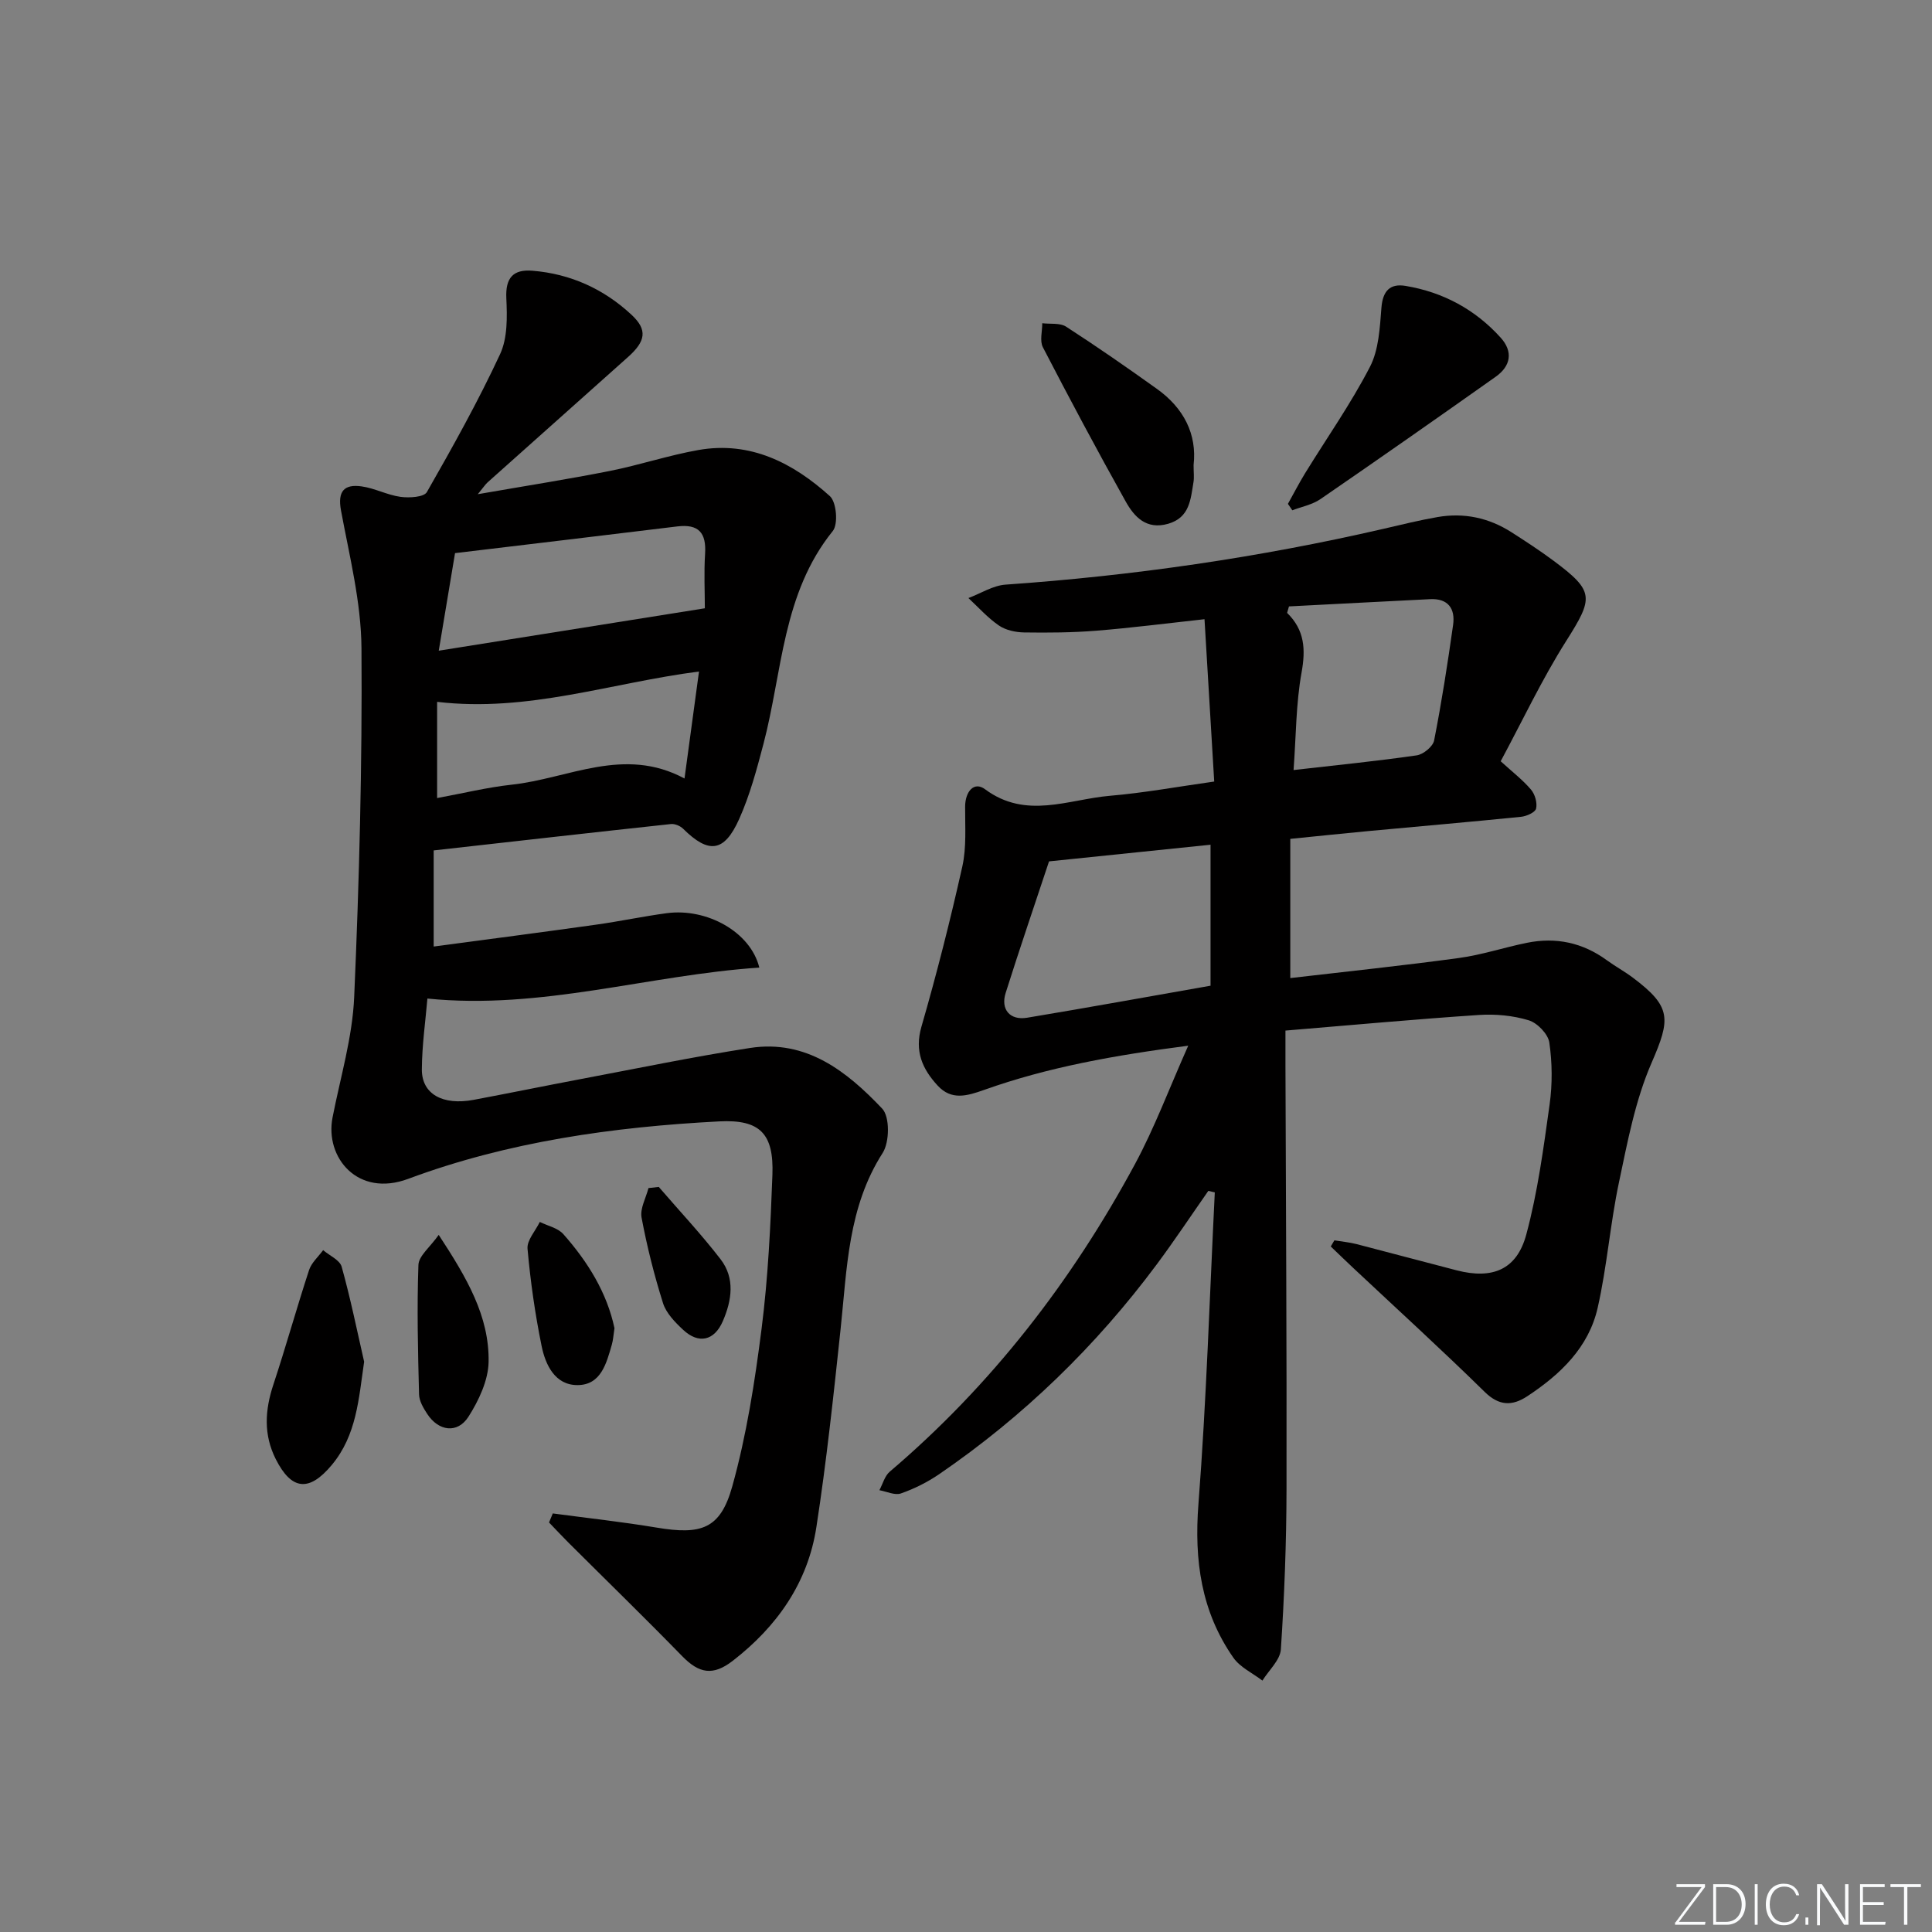 <svg enable-background="new 0 0 400 400" viewBox="0 0 400 400" xmlns="http://www.w3.org/2000/svg"><rect x="0" y="0" width="400" height="400" fill="#808080" stroke="none"/><g fill="#fafbfc"><path d="m346.9 398 5.4-7.3h-5.2v-.6h5.9v.6l-5.4 7.2h5.5l-.1.6h-6.2v-.5z"/><path d="m354.7 390.1h2.8c2.3 0 3.9 1.6 3.9 4.1s-1.6 4.3-3.9 4.3h-2.8zm.6 7.8h2c2.2 0 3.3-1.6 3.3-3.6 0-1.8-1-3.6-3.3-3.6h-2z"/><path d="m363.9 390.1v8.4h-.6v-8.4z"/><path d="m372.5 396.3c-.4 1.3-1.4 2.3-3.2 2.3-2.4 0-3.7-1.9-3.7-4.3 0-2.3 1.2-4.3 3.7-4.3 1.8 0 2.9 1 3.2 2.4h-.6c-.4-1.1-1.1-1.8-2.5-1.8-2.1 0-3 1.9-3 3.7s.9 3.7 3 3.7c1.4 0 2.1-.7 2.5-1.7z"/><path d="m373.8 398.5v-1.5h.6v1.5z"/><path d="m376.2 398.5v-8.4h1c1.3 2 4.4 6.7 4.9 7.6-.1-1.2-.1-2.4-.1-3.8v-3.8h.7v8.4h-.9c-1.2-1.9-4.4-6.8-5-7.7.1 1.1 0 2.3 0 3.9v3.9h-.6z"/><path d="m390 394.4h-4.3v3.5h4.7l-.1.6h-5.2v-8.4h5.1v.6h-4.5v3.1h4.3z"/><path d="m394.2 390.7h-2.8v-.6h6.3v.6h-2.8v7.8h-.7z"/></g><path d="m276.27 256.8c1.53.25 3.1.4 4.6.78 6.91 1.78 13.8 3.65 20.72 5.43 7.41 1.91 12.46-.12 14.42-7.45 2.36-8.77 3.56-17.87 4.82-26.89.59-4.21.55-8.63-.06-12.83-.26-1.76-2.48-4.06-4.27-4.6-3.26-.99-6.9-1.33-10.32-1.1-13.09.87-26.15 2.08-40.04 3.23 0 2.54-.01 4.97 0 7.39.09 29.15.28 58.31.22 87.46-.02 11.09-.44 22.2-1.17 33.26-.15 2.23-2.49 4.32-3.82 6.47-2.04-1.56-4.62-2.74-6.02-4.75-6.67-9.55-8.12-20.17-7.23-31.75 1.66-21.49 2.32-43.05 3.39-64.58-.45-.1-.9-.21-1.34-.31-3.54 5.06-6.96 10.22-10.64 15.17-12.62 16.97-27.62 31.52-45.08 43.48-2.43 1.66-5.15 3.02-7.92 3.99-1.26.44-2.96-.4-4.46-.67.7-1.3 1.1-2.96 2.16-3.85 21.06-17.92 37.67-39.42 50.74-63.64 4.07-7.54 7.08-15.65 11.04-24.54-15.22 1.98-29.01 4.43-42.28 9.16-3.57 1.27-6.75 2.18-9.58-.88-3.16-3.42-4.85-7.11-3.38-12.2 3.17-10.97 5.98-22.05 8.47-33.19.89-3.99.55-8.28.58-12.43.02-3.02 1.81-5.28 4.13-3.55 8.49 6.3 17.23 2.09 25.84 1.35 7.04-.6 14.02-1.88 21.6-2.95-.68-11.38-1.33-22.27-2.01-33.61-7.97.87-15.17 1.8-22.39 2.38-4.96.4-9.97.43-14.95.36-1.77-.03-3.8-.46-5.22-1.43-2.32-1.59-4.24-3.76-6.32-5.69 2.56-.96 5.08-2.6 7.7-2.78 26.39-1.84 52.48-5.61 78.26-11.56 3.72-.86 7.42-1.78 11.18-2.43 5.47-.95 10.61.15 15.29 3.14 2.94 1.88 5.88 3.8 8.68 5.88 8.53 6.35 8.34 7.66 2.64 16.66-5.03 7.95-9.06 16.54-13.55 24.88 2.46 2.24 4.58 3.87 6.27 5.86.83.97 1.34 2.74 1.06 3.94-.18.78-1.98 1.59-3.12 1.7-10.58 1.07-21.18 1.98-31.77 2.97-5.11.48-10.21 1.02-16 1.6v28.82c11.64-1.36 23.32-2.57 34.94-4.16 4.73-.64 9.34-2.19 14.04-3.14 6.01-1.22 11.55-.05 16.55 3.6 1.74 1.27 3.66 2.31 5.39 3.61 8.05 6.04 7.83 8.55 3.88 17.64-3.38 7.76-4.98 16.37-6.75 24.74-1.82 8.59-2.47 17.43-4.41 25.98-1.86 8.21-7.73 13.8-14.56 18.3-3.09 2.04-5.83 2.07-8.85-.91-8.87-8.71-18.07-17.08-27.13-25.58-1.59-1.49-3.14-3-4.72-4.51.25-.42.5-.84.75-1.27zm-25.64-52.72c0-9.77 0-19.33 0-29.19-11.28 1.17-22.16 2.29-33.44 3.45-2.99 9.03-6.1 18.11-8.98 27.24-1.08 3.42.9 5.72 4.44 5.13 12.57-2.09 25.12-4.37 37.98-6.63zm16.24-78.53c-.13.45-.26.89-.39 1.34 3.66 3.57 3.86 7.58 2.99 12.38-1.16 6.43-1.13 13.08-1.65 20.16 9.09-1.04 17.31-1.86 25.49-3.04 1.37-.2 3.37-1.83 3.61-3.09 1.56-7.93 2.8-15.93 3.93-23.93.47-3.35-1.03-5.51-4.77-5.32-9.72.48-19.47 1-29.21 1.5z" fill="#010000"/><path d="m114.45 313.34c7.16.96 14.35 1.74 21.48 2.93 9.25 1.55 13.21.31 15.67-8.5 2.97-10.64 4.68-21.7 6.08-32.69 1.34-10.54 1.85-21.21 2.24-31.84.31-8.48-2.52-11.5-10.98-11.07-21.97 1.14-43.79 4.21-64.43 11.9-10.43 3.89-17.28-4.41-15.66-12.71s4.12-16.57 4.48-24.93c1.05-24.06 1.68-48.16 1.51-72.24-.07-9.52-2.49-19.05-4.24-28.5-.74-4.01.67-5.49 4.26-4.99 2.74.38 5.34 1.8 8.08 2.17 1.8.24 4.83.07 5.44-.99 5.35-9.36 10.62-18.8 15.16-28.56 1.56-3.36 1.47-7.72 1.29-11.58-.2-4.24 1.43-6.01 5.39-5.69 7.89.64 14.79 3.77 20.55 9.14 3.32 3.1 2.94 5.45-.77 8.75-9.69 8.63-19.37 17.27-29.04 25.92-.46.41-.8.95-2.04 2.46 9.87-1.72 18.63-3.09 27.31-4.81 6.17-1.22 12.19-3.25 18.38-4.34 10.73-1.89 19.58 2.67 27.21 9.55 1.37 1.23 1.75 5.8.6 7.22-10.45 12.94-10.42 29.12-14.35 44.07-1.39 5.28-2.82 10.63-5.04 15.58-3.1 6.91-6.32 7.22-11.6 1.99-.6-.59-1.72-1.06-2.53-.97-16.17 1.74-32.33 3.58-49.11 5.46v19.9c11.31-1.51 22.45-2.96 33.57-4.52 4.92-.69 9.8-1.73 14.72-2.39 8.26-1.09 17.31 3.87 19.13 11.27-22.92 1.53-45.1 8.8-68.72 6.41-.38 4.54-1.12 9.6-1.15 14.68-.02 5.1 4.32 7.49 10.73 6.29 7.34-1.38 14.66-2.88 22.01-4.27 11.73-2.21 23.42-4.64 35.21-6.47 11.66-1.8 20.06 4.86 27.36 12.56 1.6 1.69 1.53 6.93.1 9.17-7.21 11.25-7.38 23.92-8.71 36.45-1.46 13.7-2.92 27.42-5.02 41.04-1.77 11.52-8.16 20.58-17.32 27.67-4.09 3.16-6.96 2.62-10.46-.97-7.76-7.96-15.73-15.71-23.6-23.56-1.35-1.35-2.65-2.75-3.97-4.12.26-.64.52-1.25.78-1.87zm-23.61-178.62c18.92-3.01 36.66-5.84 55.09-8.78 0-3.39-.2-7.36.05-11.29.28-4.33-1.33-6.2-5.75-5.66-15.29 1.87-30.59 3.68-46.02 5.53-1.03 6.21-2.06 12.39-3.37 20.2zm-.34 10.59v19.92c5.39-.99 10.38-2.22 15.44-2.77 11.76-1.26 23.23-8.03 35.78-1.28 1.03-7.62 1.98-14.61 3-22.15-18.25 2.35-35.41 8.5-54.22 6.28z" fill="#010000"/><path d="m266.65 104.32c1.18-2.11 2.29-4.27 3.55-6.33 4.51-7.33 9.49-14.41 13.43-22.03 1.84-3.56 2.05-8.11 2.38-12.27.28-3.47 1.79-5.03 4.98-4.5 7.77 1.29 14.42 4.87 19.71 10.72 2.62 2.91 2.09 5.88-1.03 8.09-12.04 8.52-24.13 16.98-36.28 25.33-1.68 1.16-3.88 1.57-5.83 2.32-.3-.45-.6-.89-.91-1.33z" fill="#010000"/><path d="m247.12 96.27c0 1.56.14 2.57-.02 3.54-.6 3.56-.76 7.35-5.27 8.64-4.51 1.28-7-1.45-8.79-4.66-5.89-10.53-11.57-21.18-17.12-31.89-.69-1.33-.12-3.3-.13-4.98 1.66.21 3.66-.11 4.93.71 6.39 4.13 12.64 8.47 18.83 12.9 5.53 3.96 8.3 9.36 7.57 15.74z" fill="#010000"/><path d="m75.39 281.93c-1.13 7.76-1.56 15.21-6.7 21.38-4.7 5.64-8.35 5.23-11.6-1.22-2.56-5.08-2.24-10.15-.49-15.43 2.6-7.86 4.81-15.84 7.39-23.71.5-1.53 1.92-2.75 2.91-4.12 1.32 1.13 3.45 2.04 3.84 3.44 1.81 6.48 3.15 13.09 4.65 19.66z" fill="#010000"/><path d="m90.83 255.67c5.82 8.88 10.49 16.84 10.33 26.29-.07 3.83-2.03 7.99-4.16 11.34-2.27 3.57-6.19 3.04-8.54-.55-.8-1.22-1.67-2.68-1.7-4.06-.23-8.93-.45-17.87-.13-26.79.06-1.88 2.4-3.68 4.2-6.23z" fill="#010000"/><path d="m127.22 274.99c-.22 1.43-.27 2.43-.54 3.38-1.12 3.88-2.24 8.38-7.1 8.4-4.67.02-6.65-4.18-7.45-8.11-1.35-6.63-2.31-13.37-2.91-20.11-.16-1.76 1.64-3.7 2.54-5.56 1.65.82 3.73 1.24 4.87 2.52 5.09 5.74 9.05 12.18 10.59 19.48z" fill="#010000"/><path d="m136.39 245.74c4.29 4.98 8.81 9.79 12.81 14.99 3.02 3.93 2.31 8.51.46 12.79-1.77 4.09-5.02 4.81-8.25 1.78-1.66-1.55-3.47-3.41-4.13-5.47-1.83-5.81-3.33-11.75-4.45-17.74-.35-1.88.91-4.07 1.43-6.11.71-.08 1.42-.16 2.13-.24z" fill="#010000"/></svg>